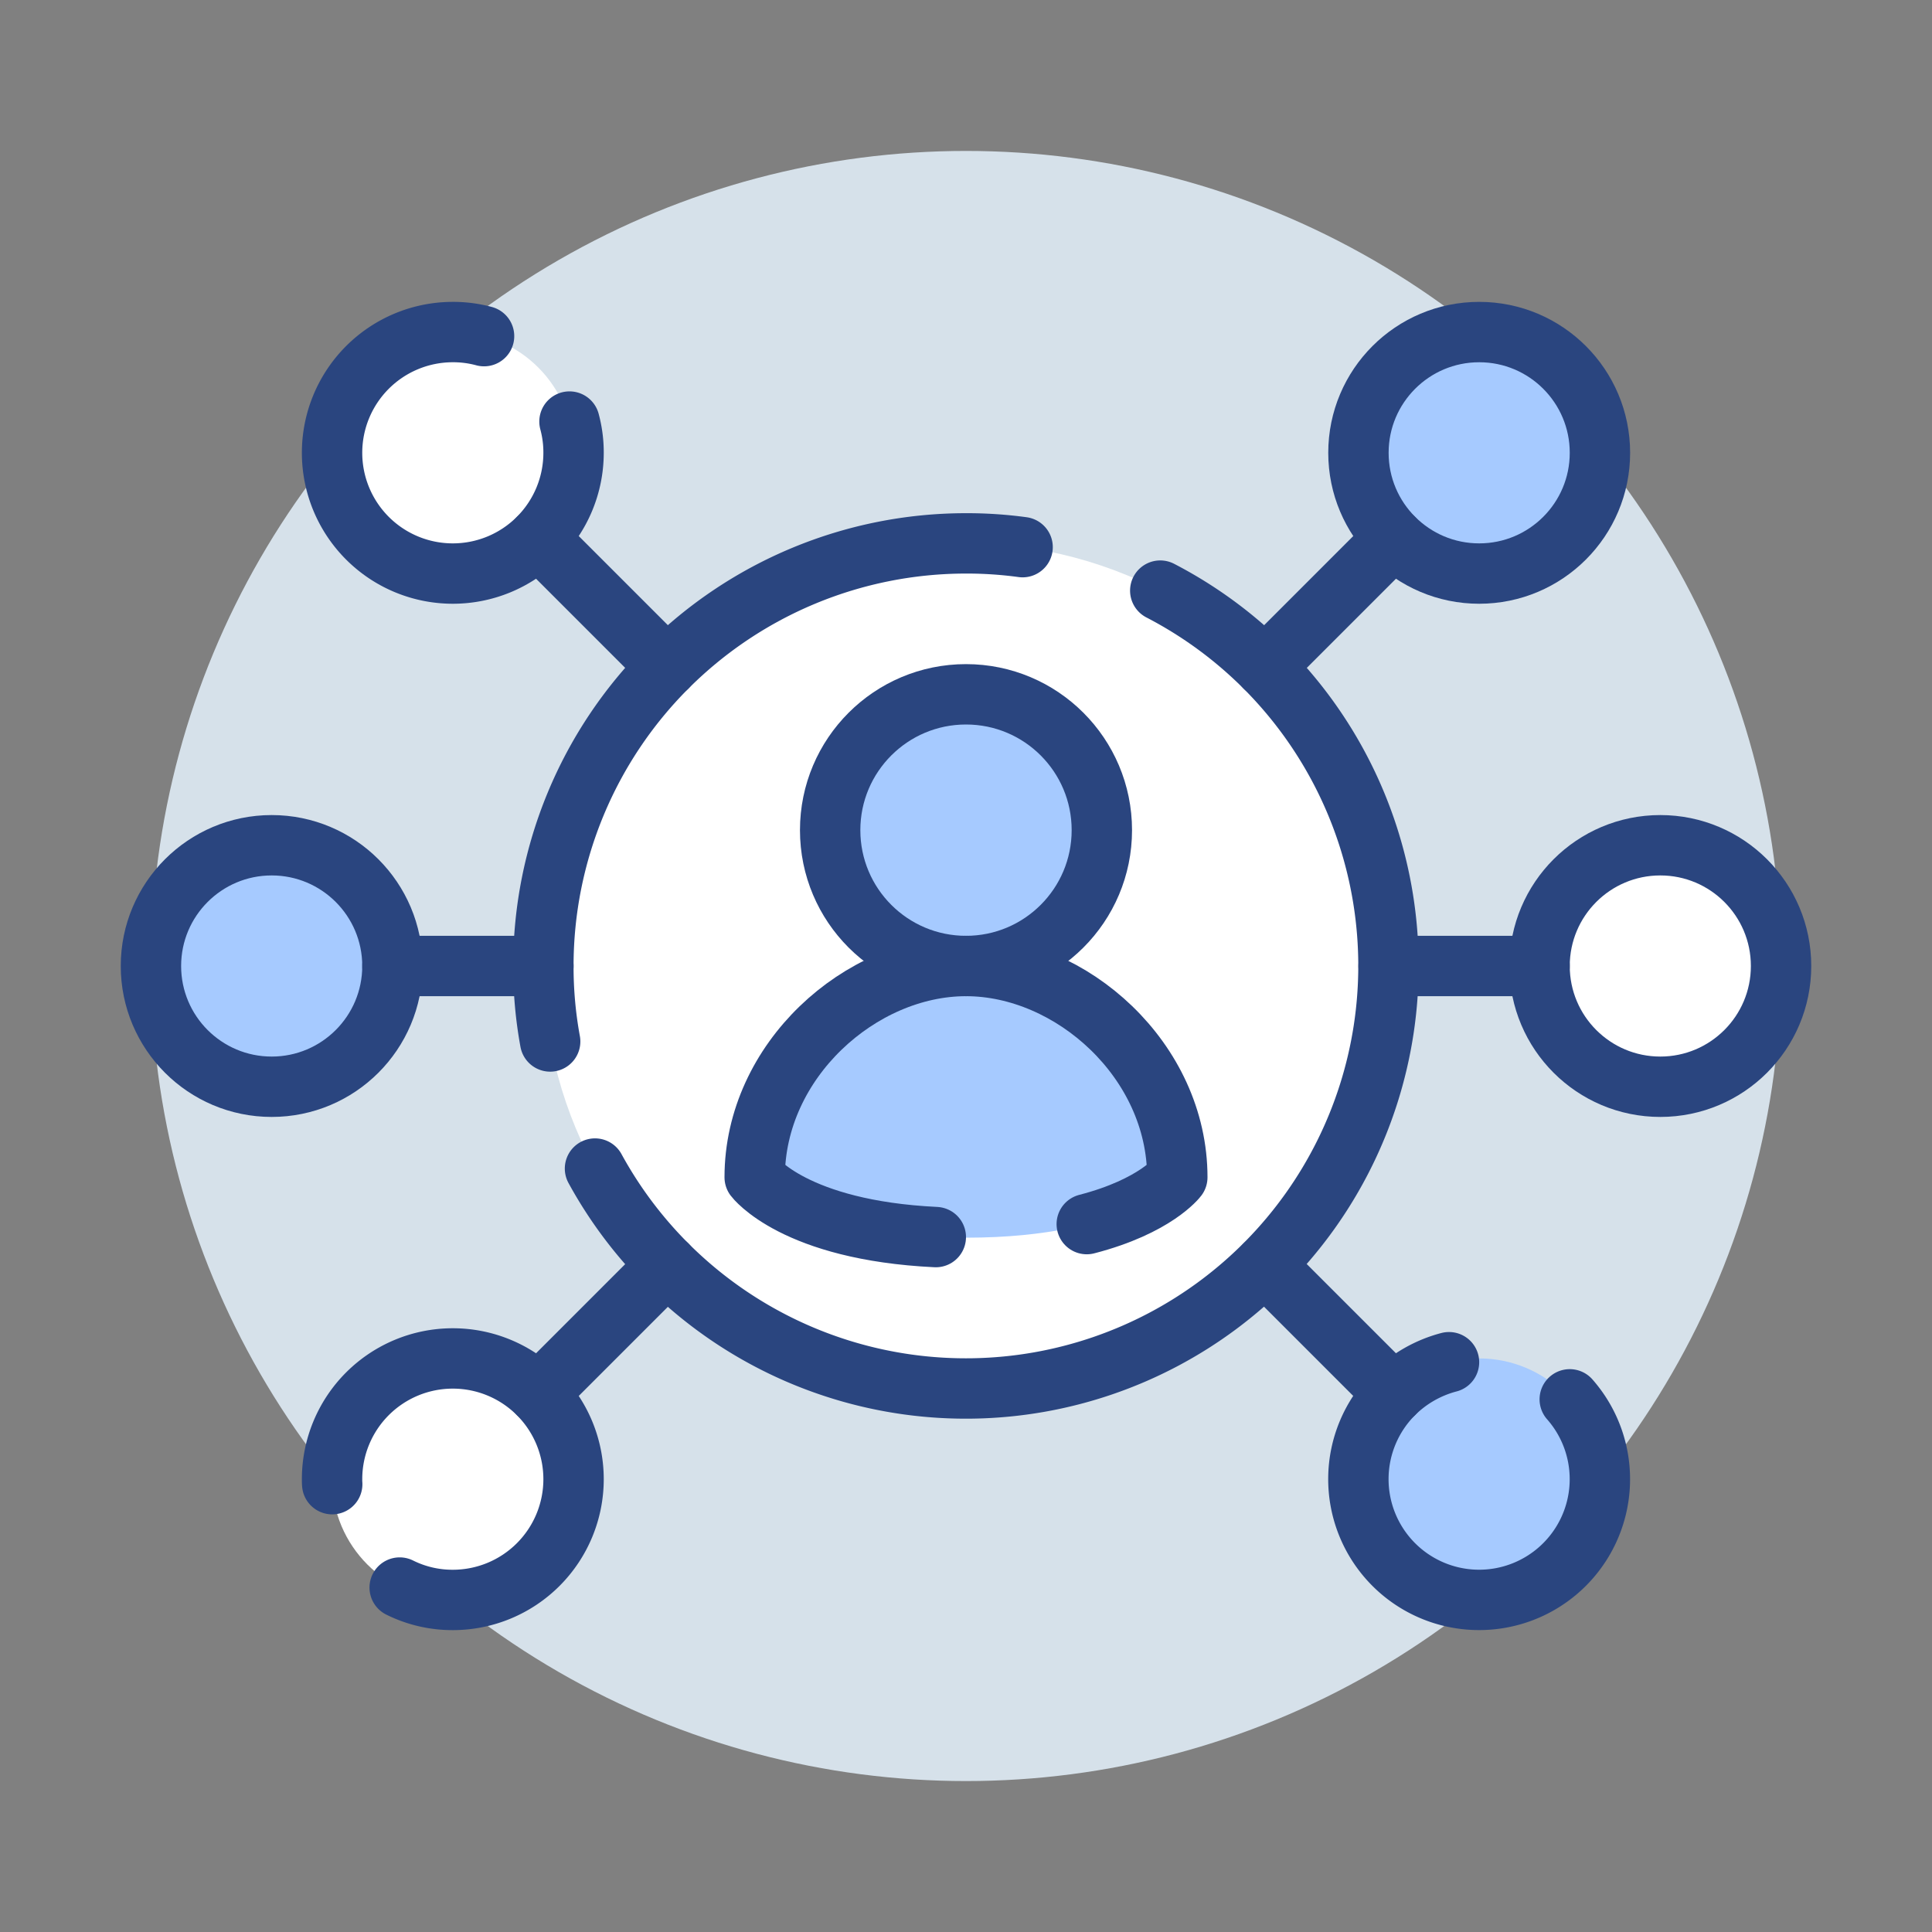 <svg xmlns="http://www.w3.org/2000/svg" viewBox="0 0 128 128"><rect x="0" y="0" width="128" height="128" fill="#808080" stroke="none"/><defs><style>.cls-1{fill:#d6e1ea;}.cls-2{fill:#a6caff;}.Graphic-Style-5{fill:#fff;}.cls-3{fill:none;stroke:#2a457f;stroke-linecap:round;stroke-linejoin:round;stroke-width:4px;}</style></defs><title>connections</title><g id="circles"><circle class="cls-1" cx="64" cy="64" r="54"/></g><g id="icons"><circle class="cls-2" cx="98" cy="30" r="8"/><circle class="Graphic-Style-5" cx="110" cy="64" r="8"/><circle class="cls-2" cx="98" cy="98" r="8"/><circle class="Graphic-Style-5" cx="30" cy="30" r="8"/><circle class="cls-2" cx="18" cy="64" r="8"/><circle class="Graphic-Style-5" cx="30" cy="98" r="8"/><circle class="Graphic-Style-5" cx="64" cy="64" r="28"/><path class="cls-3" d="M76.87,39.13A28,28,0,1,1,39.42,77.42"/><path class="cls-3" d="M36.45,69A27.432,27.432,0,0,1,36,64,28,28,0,0,1,64,36a27.36,27.36,0,0,1,3.75.25"/><circle class="cls-3" cx="98" cy="30" r="8"/><circle class="cls-3" cx="110" cy="64" r="8"/><path class="cls-3" d="M96,90.25a8.122,8.122,0,0,0-3.66,2.09,8,8,0,1,0,11.66.37"/><path class="cls-3" d="M37.73,27.93A7.833,7.833,0,0,1,38,30a8,8,0,1,1-8-8,7.833,7.833,0,0,1,2.07.27"/><circle class="cls-3" cx="18" cy="64" r="8"/><path class="cls-3" d="M26.48,105.18A7.857,7.857,0,0,0,30,106a8,8,0,1,0-8-8c0,.11,0,.22.01.33"/><line class="cls-3" x1="26" y1="64" x2="36" y2="64"/><line class="cls-3" x1="44.2" y1="44.2" x2="35.66" y2="35.66"/><line class="cls-3" x1="44.2" y1="83.8" x2="35.66" y2="92.34"/><line class="cls-3" x1="102" y1="64" x2="92" y2="64"/><line class="cls-3" x1="92.34" y1="35.66" x2="83.8" y2="44.2"/><line class="cls-3" x1="92.34" y1="92.34" x2="83.8" y2="83.8"/><circle class="cls-2" cx="64" cy="55" r="9"/><path class="cls-2" d="M50,78c0-7.732,7-14,14-14s14,6.268,14,14c0,0-3,4-14,4S50,78,50,78Z"/><circle class="cls-3" cx="64" cy="55" r="9"/><path class="cls-3" d="M72,81.1c4.56-1.18,6-3.1,6-3.1,0-7.73-7-14-14-14S50,70.27,50,78c0,0,2.63,3.51,12,3.96"/></g></svg>
